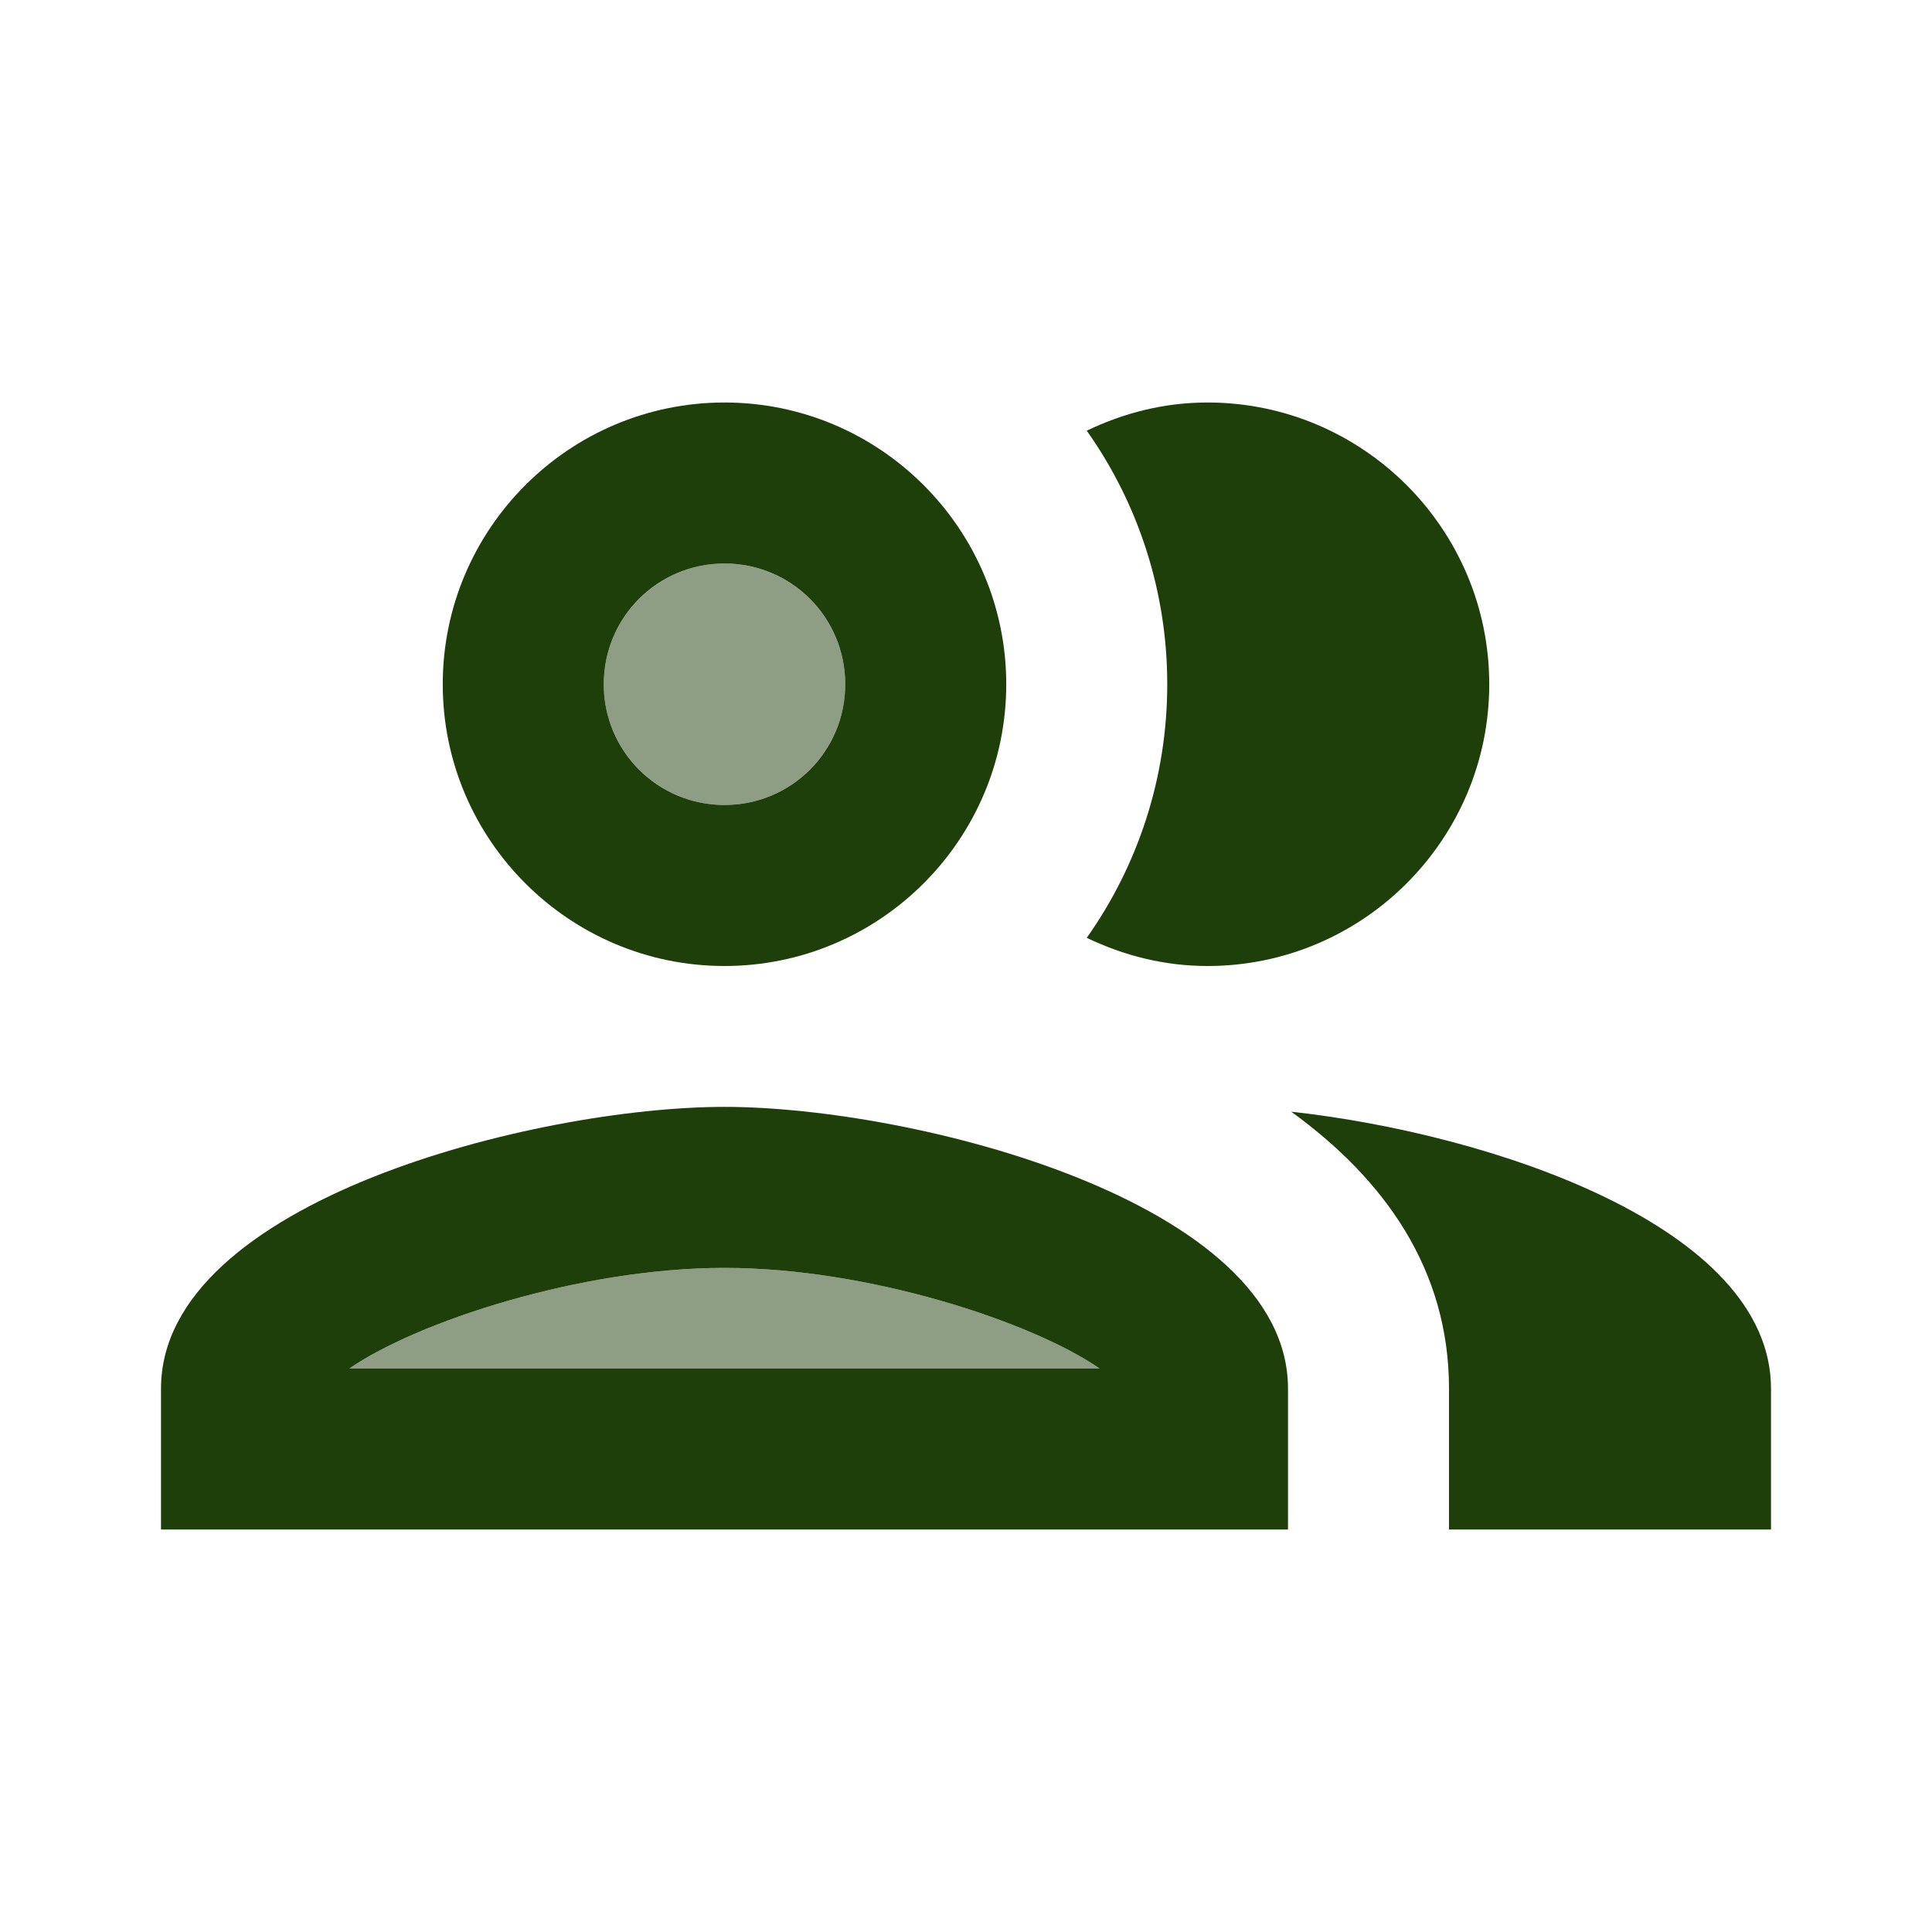 <svg width="24" height="24" viewBox="0 0 24 24" fill="none" xmlns="http://www.w3.org/2000/svg">
<g id="group_24px">
<g id="&#226;&#134;&#179; Light Color">
<path id="Mask" opacity="0.5" d="M9 10C9.828 10 10.5 9.328 10.5 8.5C10.5 7.672 9.828 7 9 7C8.172 7 7.5 7.672 7.5 8.5C7.5 9.328 8.172 10 9 10Z" fill="#1E3E0A"/>
</g>
<g id="&#226;&#134;&#179; Light Color_2">
<path id="Mask_2" opacity="0.5" d="M4.34 17H13.66C12.82 16.42 10.79 15.75 9 15.75C7.21 15.75 5.18 16.42 4.34 17Z" fill="#1E3E0A"/>
</g>
<g id="&#226;&#134;&#179; Dark Color">
<path id="Mask_3" fill-rule="evenodd" clip-rule="evenodd" d="M12.5 8.5C12.5 10.43 10.93 12 9 12C7.07 12 5.5 10.43 5.5 8.5C5.5 6.57 7.07 5 9 5C10.93 5 12.5 6.57 12.5 8.5ZM10.5 8.5C10.5 7.67 9.83 7 9 7C8.17 7 7.5 7.67 7.5 8.5C7.5 9.33 8.17 10 9 10C9.83 10 10.5 9.33 10.5 8.5Z" fill="#1E3E0A"/>
</g>
<g id="&#226;&#134;&#179; Dark Color_2">
<path id="Mask_4" fill-rule="evenodd" clip-rule="evenodd" d="M2 17.25C2 14.92 6.66 13.75 9 13.75C11.34 13.75 16 14.92 16 17.25V19H2V17.25ZM9 15.75C7.21 15.75 5.18 16.42 4.34 17H13.66C12.82 16.42 10.79 15.75 9 15.75Z" fill="#1E3E0A"/>
</g>
<g id="&#226;&#134;&#179; Dark Color_3">
<path id="Mask_5" d="M16.04 13.81C17.2 14.65 18 15.77 18 17.25V19H22V17.25C22 15.23 18.5 14.08 16.04 13.81Z" fill="#1E3E0A"/>
</g>
<g id="&#226;&#134;&#179; Dark Color_4">
<path id="Mask_6" d="M15 12C16.93 12 18.5 10.43 18.5 8.5C18.5 6.57 16.93 5 15 5C14.46 5 13.96 5.13 13.5 5.35C14.13 6.24 14.5 7.33 14.5 8.5C14.5 9.67 14.13 10.76 13.5 11.65C13.96 11.87 14.46 12 15 12Z" fill="#1E3E0A"/>
</g>
</g>
</svg>
